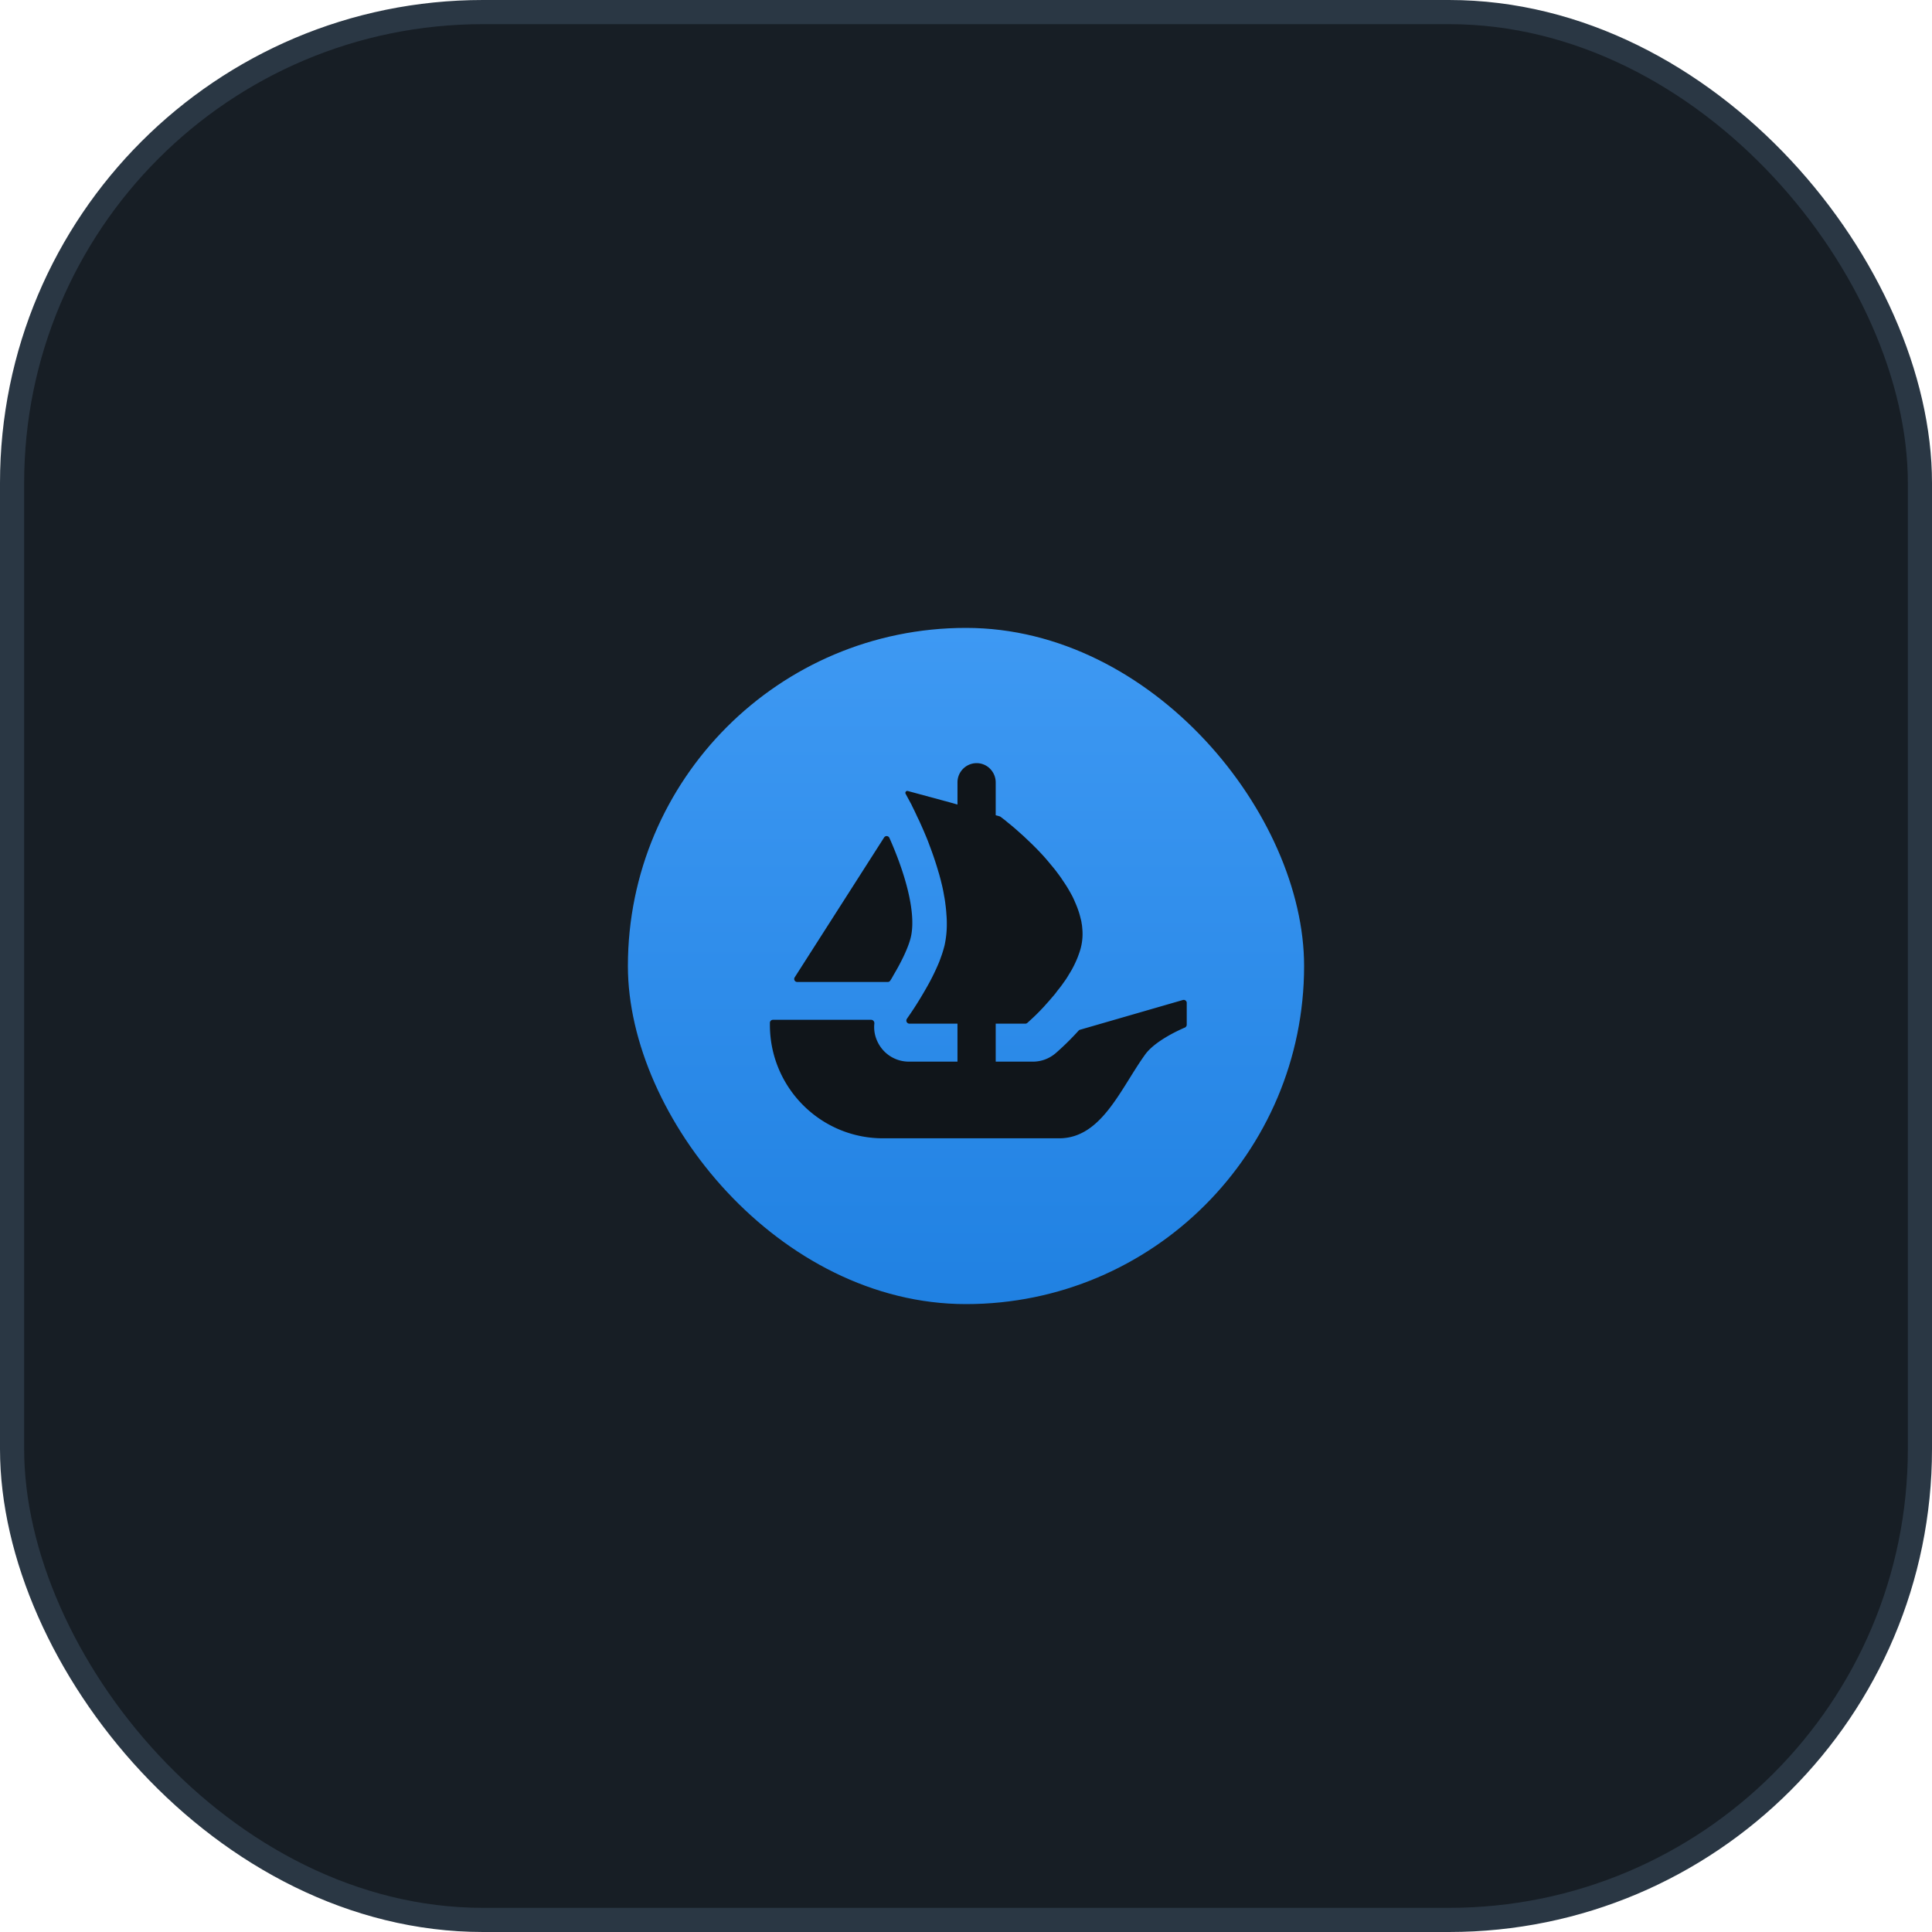 <svg width="160" height="160" fill="none" xmlns="http://www.w3.org/2000/svg"><rect x="1" y="1" width="158" height="158" rx="39" fill="#171E25"/><g filter="url(#filter0_d_2_2382)"><g clip-path="url(#clip0_2_2382)"><path d="M108 80c0 15.463-12.537 28-28 28S52 95.463 52 80s12.537-28 28-28c15.466 0 28 12.537 28 28z" fill="url(#paint0_linear_2_2382)"/><path d="M65.813 80.94l.121-.189 7.284-11.395a.249.249 0 01.437.032c1.217 2.727 2.267 6.119 1.775 8.23-.21.869-.785 2.046-1.432 3.133a5.762 5.762 0 01-.273.463.248.248 0 01-.208.11h-7.49a.249.249 0 01-.214-.383z" fill="#10151A"/><path d="M98.28 83.058v1.804a.26.26 0 01-.154.236c-.564.241-2.495 1.127-3.297 2.243-2.048 2.851-3.613 6.928-7.112 6.928H73.124c-5.173 0-9.364-4.206-9.364-9.396v-.167a.25.25 0 01.25-.25h8.136c.16 0 .279.15.264.308-.057.53.04 1.07.29 1.562a2.863 2.863 0 002.567 1.594h4.027v-3.145h-3.981a.256.256 0 01-.207-.402c.043-.066.092-.136.144-.213.376-.535.914-1.367 1.45-2.313a18.21 18.21 0 001.004-2.005c.057-.124.103-.25.149-.374.078-.219.158-.423.216-.627.057-.173.103-.354.15-.524a8.105 8.105 0 00.192-1.835c0-.25-.011-.512-.034-.763a9.881 9.881 0 00-.08-.82 8.537 8.537 0 00-.113-.73 12.33 12.33 0 00-.23-1.093l-.032-.138c-.069-.25-.126-.49-.207-.74-.227-.785-.49-1.55-.765-2.266-.1-.285-.216-.558-.331-.832-.17-.411-.342-.785-.5-1.14-.081-.16-.15-.307-.22-.456a13.72 13.72 0 00-.238-.501c-.058-.124-.124-.239-.17-.354L75 65.74a.16.16 0 01.181-.233l3.079.834h.008c.006 0 .009.003.012.003l.405.112.446.127.164.046v-1.83a1.59 1.59 0 011.582-1.599c.438 0 .835.178 1.12.469.284.29.463.687.463 1.13v2.716l.328.092a.29.29 0 01.075.037c.08.06.195.15.342.26.115.092.239.204.388.319.296.239.65.546 1.039.9a5.5 5.5 0 01.296.273c.5.466 1.061 1.013 1.597 1.617.15.17.296.343.445.524.15.184.308.365.446.546.182.242.377.492.547.754.08.124.172.25.25.374.219.33.412.673.596 1.016.077.158.158.33.227.5.204.457.365.923.469 1.39.031.1.054.21.066.307v.023c.035.138.046.285.058.435a4.643 4.643 0 01-.25 2.036c-.07.196-.139.4-.228.593-.173.4-.377.8-.619 1.174-.077.138-.17.285-.261.423-.101.146-.204.284-.297.42a8.782 8.782 0 01-.4.515c-.123.17-.25.34-.388.489-.192.227-.377.443-.57.65a5.921 5.921 0 01-.365.397c-.124.138-.25.262-.365.377-.193.192-.354.342-.49.466l-.316.29a.258.258 0 01-.17.063h-2.45v3.145h3.084c.69 0 1.346-.245 1.875-.694.181-.158.973-.842 1.907-1.875a.24.24 0 01.118-.072l8.518-2.463a.251.251 0 01.32.242z" fill="#10151A"/></g></g><rect x="1" y="1" width="158" height="158" rx="39" stroke="#2A3744" stroke-width="2"/><defs><linearGradient id="paint0_linear_2_2382" x1="80" y1="52" x2="80" y2="108" gradientUnits="userSpaceOnUse"><stop stop-color="#3E99F3"/><stop offset="1" stop-color="#2081E2"/></linearGradient><clipPath id="clip0_2_2382"><rect x="52" y="52" width="56" height="56" rx="28" fill="#fff"/></clipPath><filter id="filter0_d_2_2382" x="5" y="5" width="150" height="150" filterUnits="userSpaceOnUse" color-interpolation-filters="sRGB"><feFlood flood-opacity="0" result="BackgroundImageFix"/><feColorMatrix in="SourceAlpha" values="0 0 0 0 0 0 0 0 0 0 0 0 0 0 0 0 0 0 127 0" result="hardAlpha"/><feOffset/><feGaussianBlur stdDeviation="23.5"/><feComposite in2="hardAlpha" operator="out"/><feColorMatrix values="0 0 0 0 0.125 0 0 0 0 0.506 0 0 0 0 0.886 0 0 0 0.3 0"/><feBlend in2="BackgroundImageFix" result="effect1_dropShadow_2_2382"/><feBlend in="SourceGraphic" in2="effect1_dropShadow_2_2382" result="shape"/></filter></defs></svg>